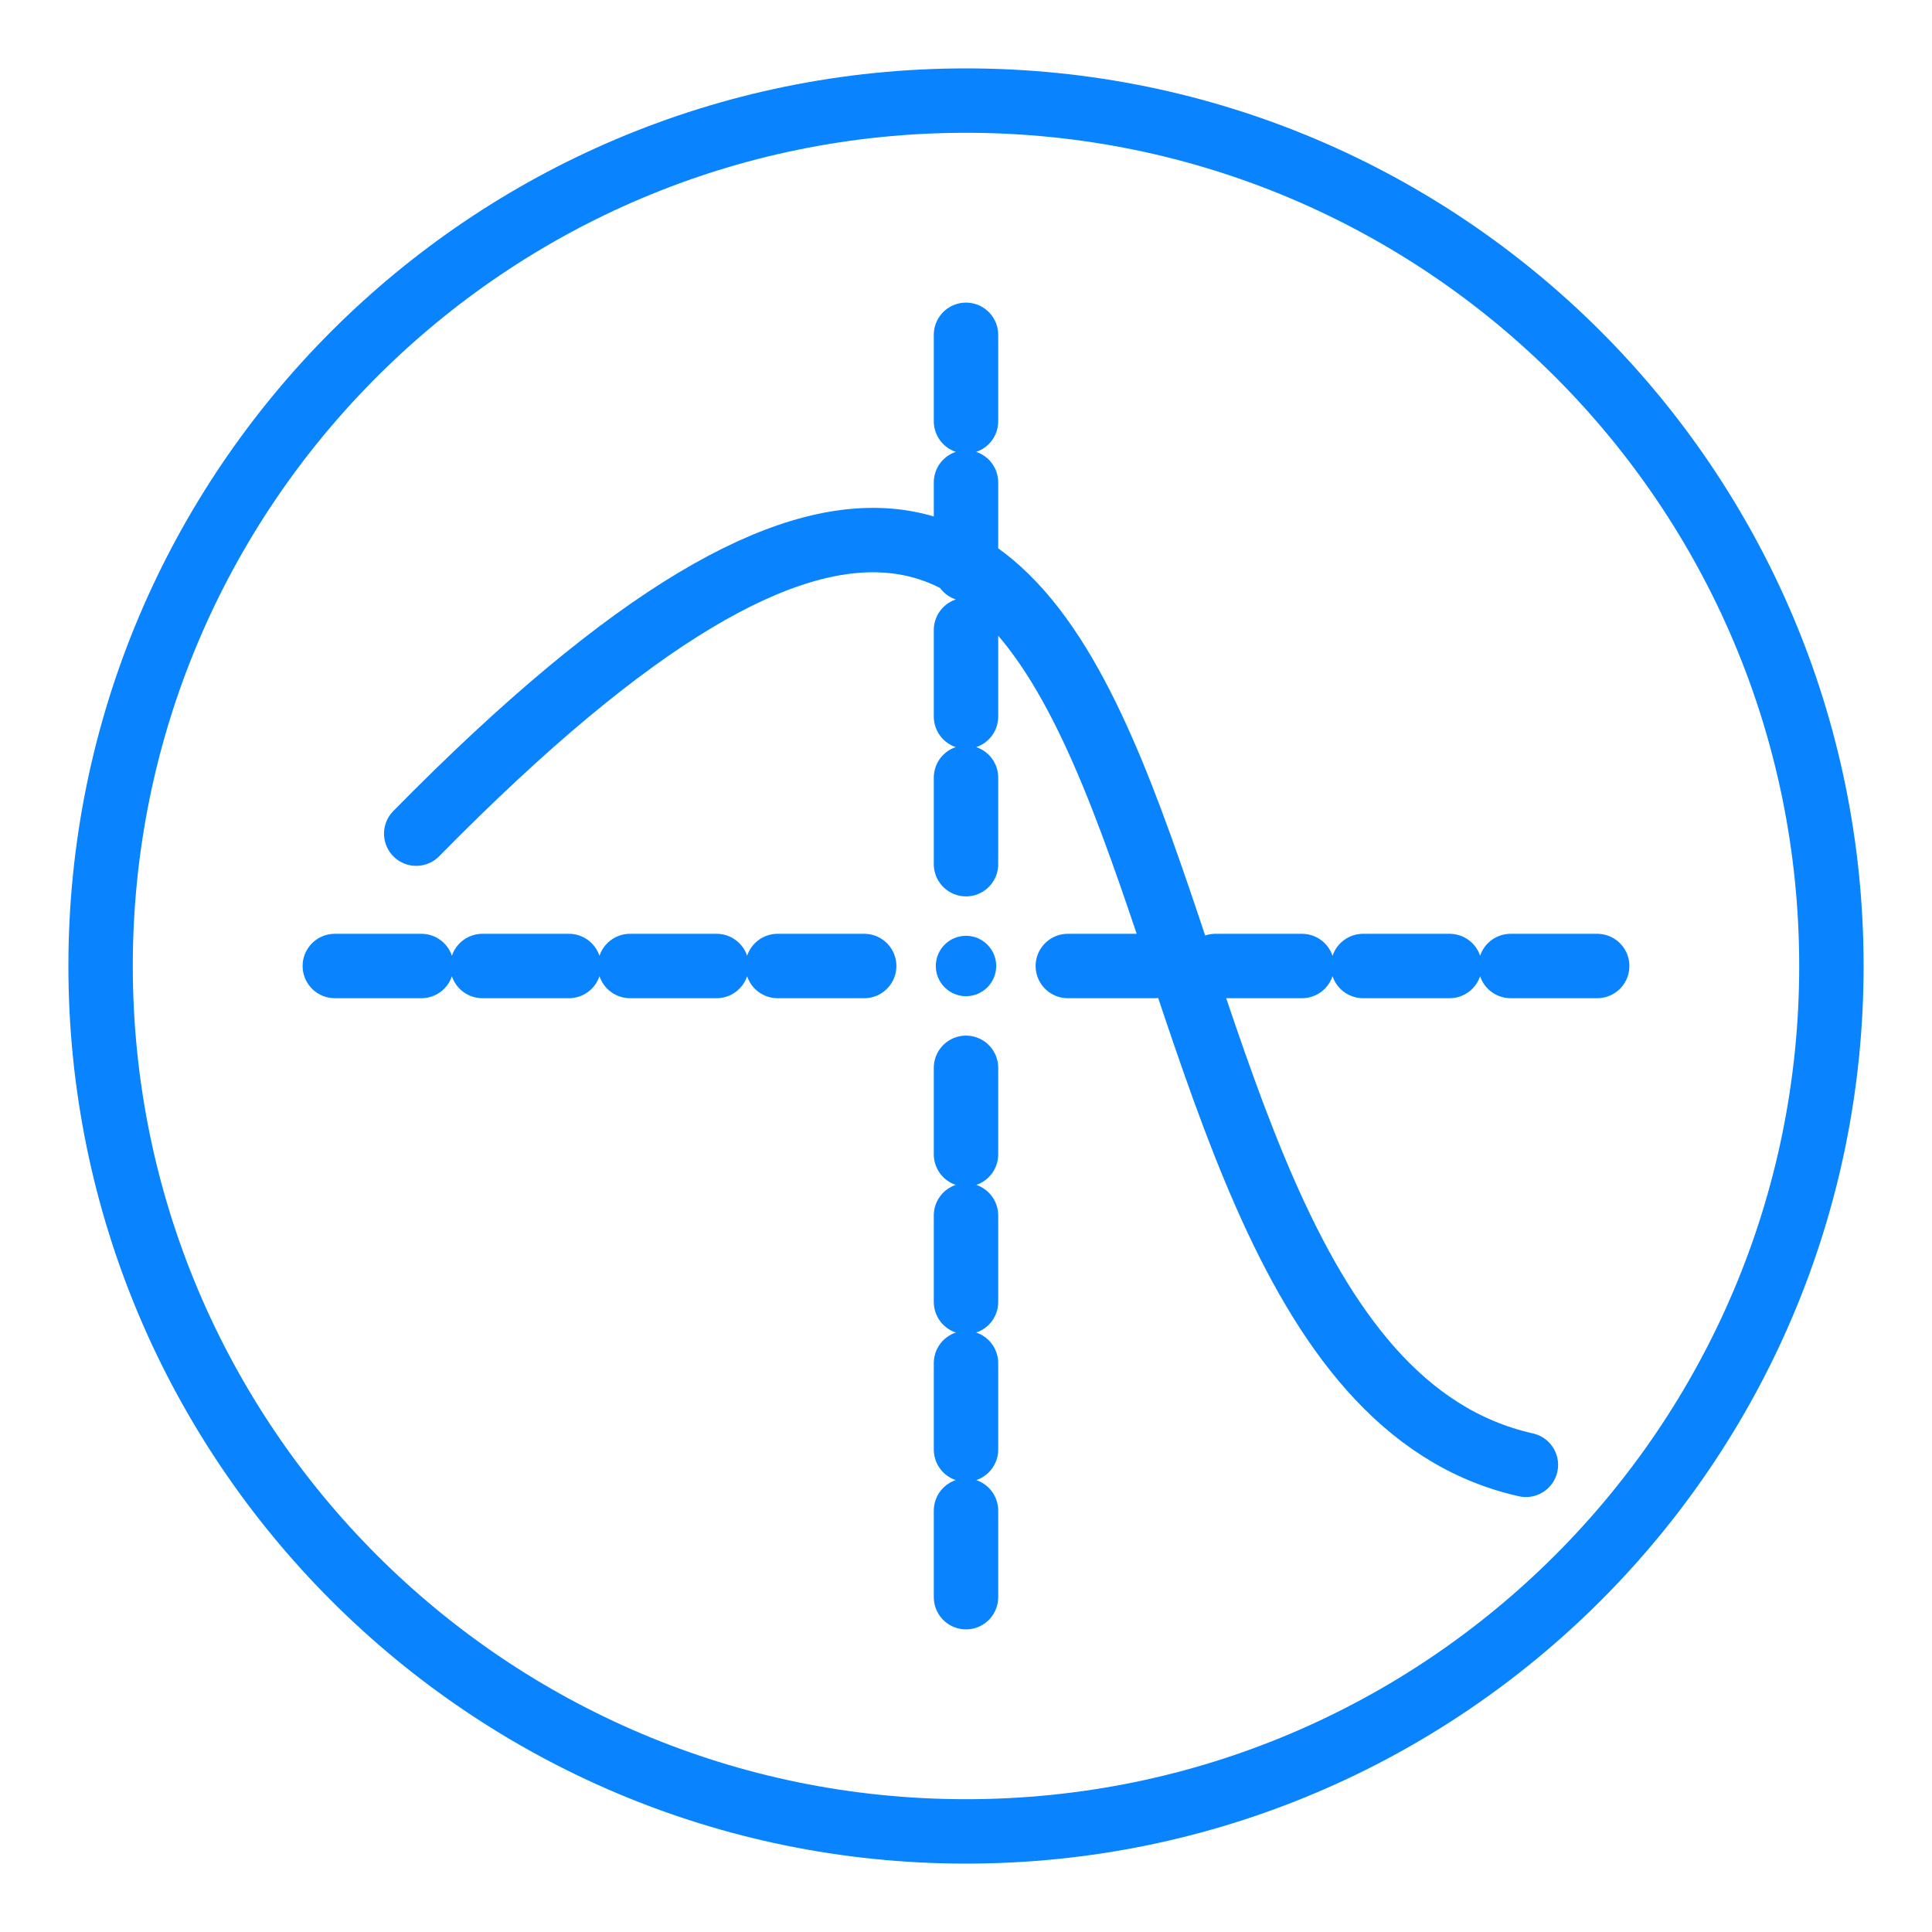 <svg width="30" height="30" viewBox="0 0 30 30" fill="none" xmlns="http://www.w3.org/2000/svg">
<path d="M17.925 15H16.581M20.217 15H18.873M22.509 15H21.166M24.801 15H23.457M13.419 15H12.075M11.127 15H9.783M8.834 15H7.491M6.543 15H5.199M15 9.783V11.127M15 12.075V13.419M15 16.581V17.925M15 18.873V20.217M15 21.166V22.509M15 23.457V24.801M15 7.491V8.834M15 5.199V6.542M6.463 12.945C20.059 -0.888 15.949 21.008 23.694 22.746" stroke="#0983FE" stroke-linecap="round" stroke-linejoin="round"/>
<path d="M15 28.438C22.421 28.438 28.438 22.421 28.438 15C28.438 7.579 22.421 1.562 15 1.562C7.579 1.562 1.562 7.579 1.562 15C1.562 22.421 7.579 28.438 15 28.438Z" stroke="#0983FE" stroke-linecap="round" stroke-linejoin="round"/>
<path d="M15 15.469C15.259 15.469 15.469 15.259 15.469 15C15.469 14.741 15.259 14.531 15 14.531C14.741 14.531 14.531 14.741 14.531 15C14.531 15.259 14.741 15.469 15 15.469Z" fill="#0983FE"/>
</svg>
